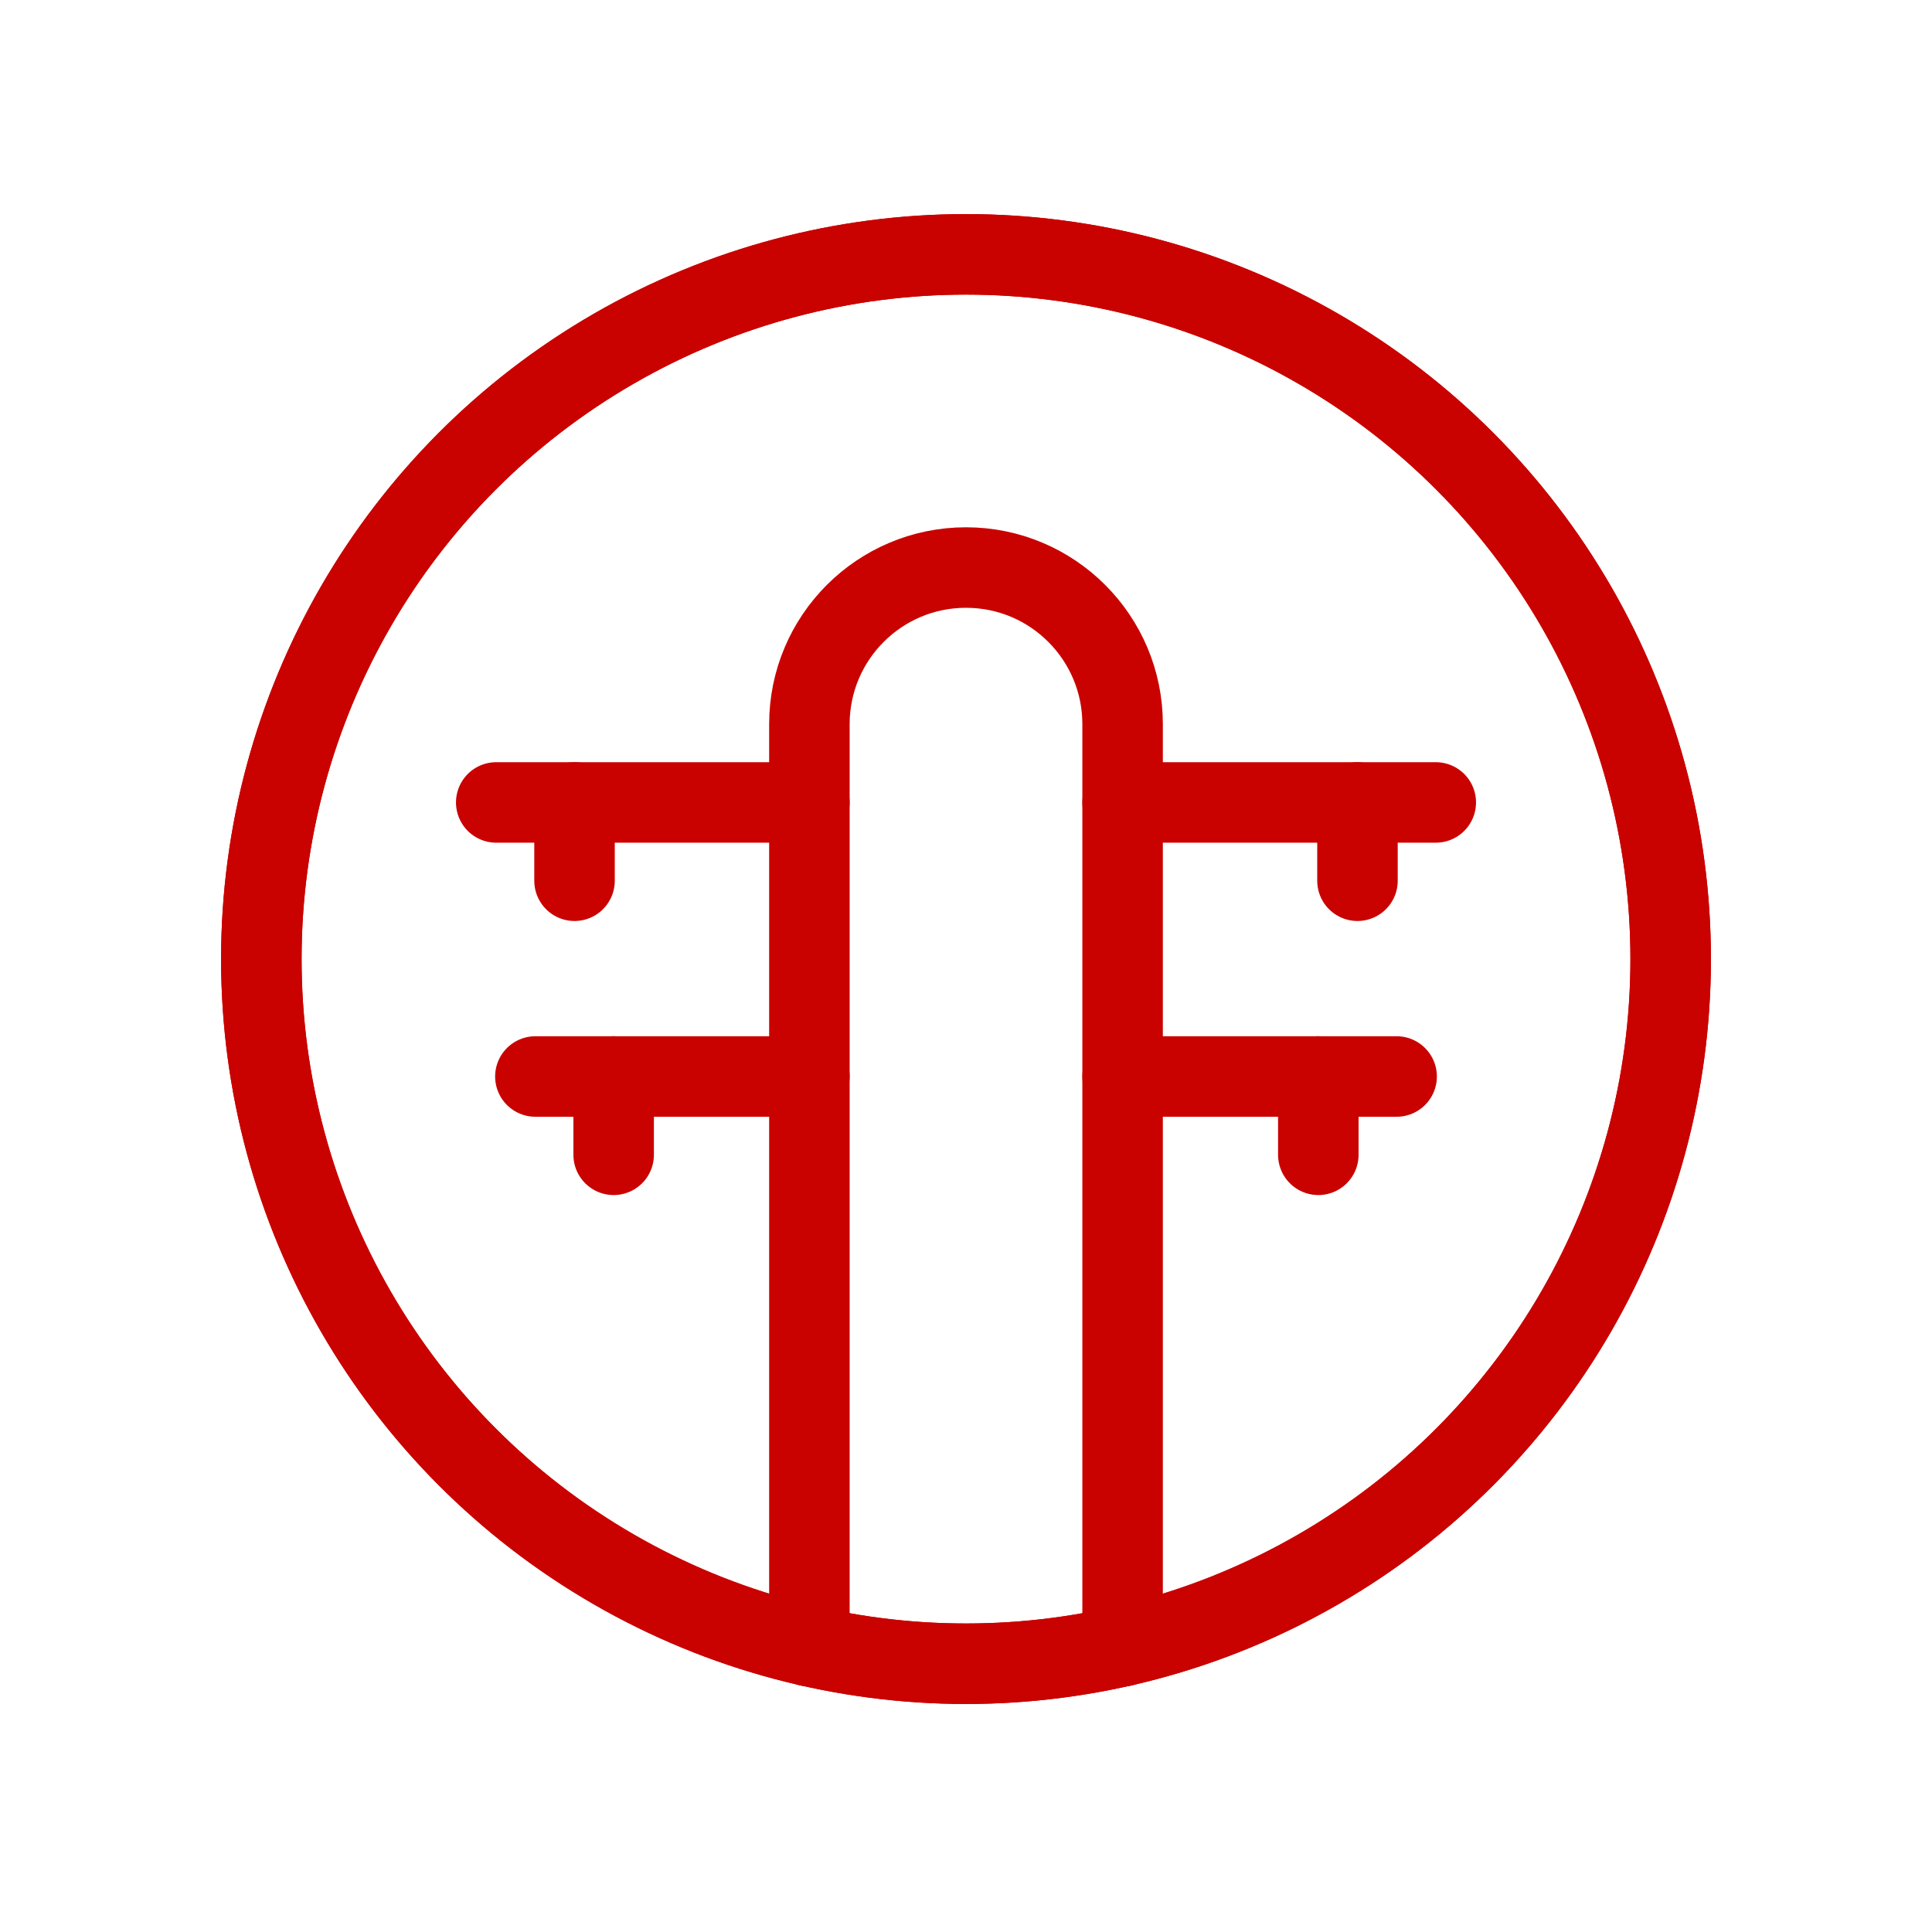 <svg width="72" height="71" viewBox="0 0 72 71" fill="none" xmlns="http://www.w3.org/2000/svg">
<circle cx="36" cy="35.74" r="26.261" stroke="#C90200" stroke-width="3" stroke-linecap="round" stroke-linejoin="round"/>
<circle cx="36" cy="35.74" r="26.261" stroke="#C90200" stroke-width="3" stroke-linecap="round" stroke-linejoin="round"/>
<path d="M18.493 29.904H30.164" stroke="#C90200" stroke-width="3" stroke-linecap="round" stroke-linejoin="round"/>
<path d="M41.836 40.117H52.048" stroke="#C90200" stroke-width="3" stroke-linecap="round" stroke-linejoin="round"/>
<path d="M41.836 29.904H53.507" stroke="#C90200" stroke-width="3" stroke-linecap="round" stroke-linejoin="round"/>
<path d="M49.13 40.117V43.035" stroke="#C90200" stroke-width="3" stroke-linecap="round" stroke-linejoin="round"/>
<path d="M21.411 29.904V32.822" stroke="#C90200" stroke-width="3" stroke-linecap="round" stroke-linejoin="round"/>
<path d="M50.589 29.904V32.822" stroke="#C90200" stroke-width="3" stroke-linecap="round" stroke-linejoin="round"/>
<path d="M19.952 40.117H30.164" stroke="#C90200" stroke-width="3" stroke-linecap="round" stroke-linejoin="round"/>
<path d="M22.869 40.117V43.035" stroke="#C90200" stroke-width="3" stroke-linecap="round" stroke-linejoin="round"/>
<path d="M41.836 61.35V26.986C41.836 23.763 39.223 21.15 36 21.15V21.15C32.777 21.15 30.164 23.763 30.164 26.986V61.35" stroke="#C90200" stroke-width="3" stroke-linecap="round" stroke-linejoin="round"/>
</svg>
